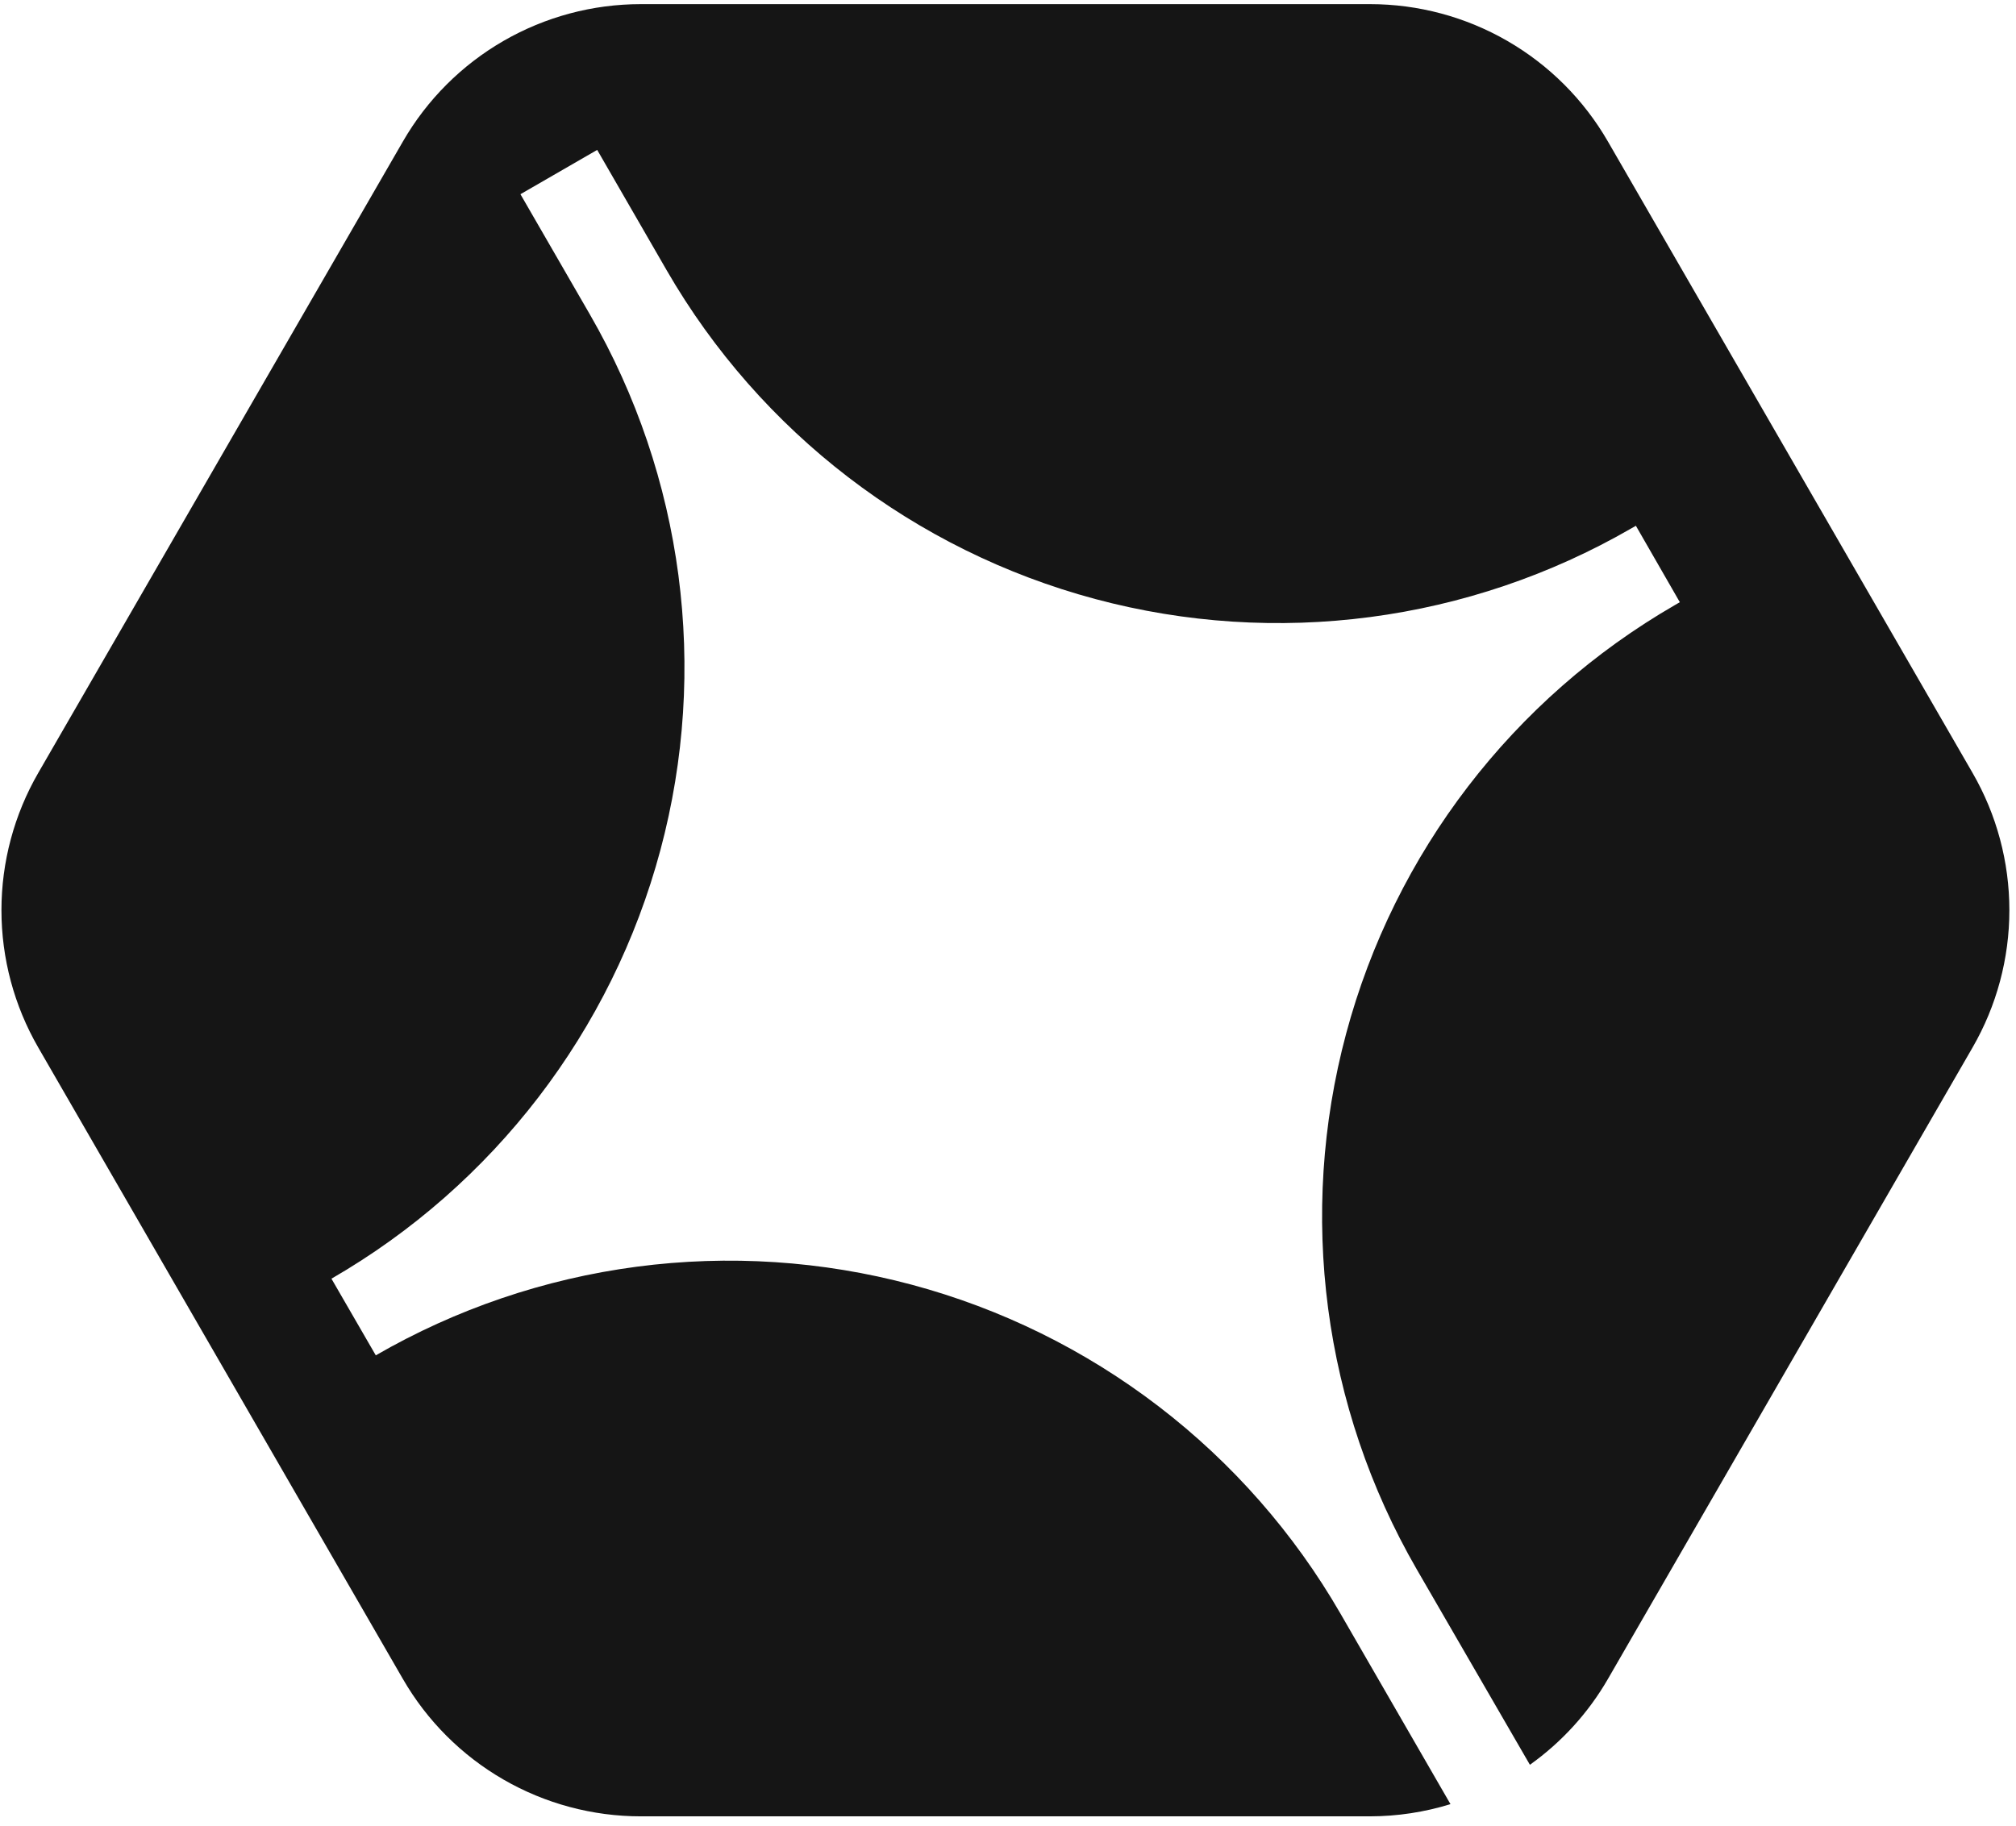 <svg width="149" height="135" viewBox="0 0 149 135" fill="none" xmlns="http://www.w3.org/2000/svg">
<path d="M118.836 10.456L145.79 57.14C147.572 60.226 148.51 63.727 148.51 67.29C148.51 70.853 147.572 74.354 145.79 77.44L118.836 124.13C117.391 126.631 115.425 128.792 113.073 130.468L104.705 116.01C97.785 104.024 95.91 89.78 99.492 76.412C103.073 63.043 111.819 51.644 123.804 44.723L124.154 44.52L120.906 38.87L120.55 39.073C108.565 45.993 94.322 47.868 80.954 44.286C67.587 40.704 56.189 31.959 49.269 19.974L44.138 11.082L38.465 14.358L43.596 23.245C50.516 35.231 52.392 49.475 48.81 62.843C45.228 76.212 36.483 87.611 24.497 94.532L27.774 100.199C33.708 96.77 40.259 94.544 47.053 93.647C53.848 92.751 60.752 93.201 67.372 94.973C73.993 96.745 80.199 99.804 85.637 103.975C91.075 108.145 95.638 113.346 99.066 119.281L107.203 133.378C105.28 133.972 103.278 134.276 101.265 134.28H47.358C43.795 134.28 40.295 133.341 37.21 131.56C34.124 129.778 31.562 127.216 29.781 124.13L2.827 77.44C1.045 74.354 0.107 70.853 0.107 67.29C0.107 63.727 1.045 60.226 2.827 57.14L29.781 10.456C31.562 7.37 34.124 4.808 37.21 3.026C40.295 1.245 43.795 0.306 47.358 0.306L101.265 0.306C104.827 0.307 108.326 1.246 111.41 3.028C114.494 4.809 117.055 7.371 118.836 10.456Z" fill="#151515"/>
</svg>
